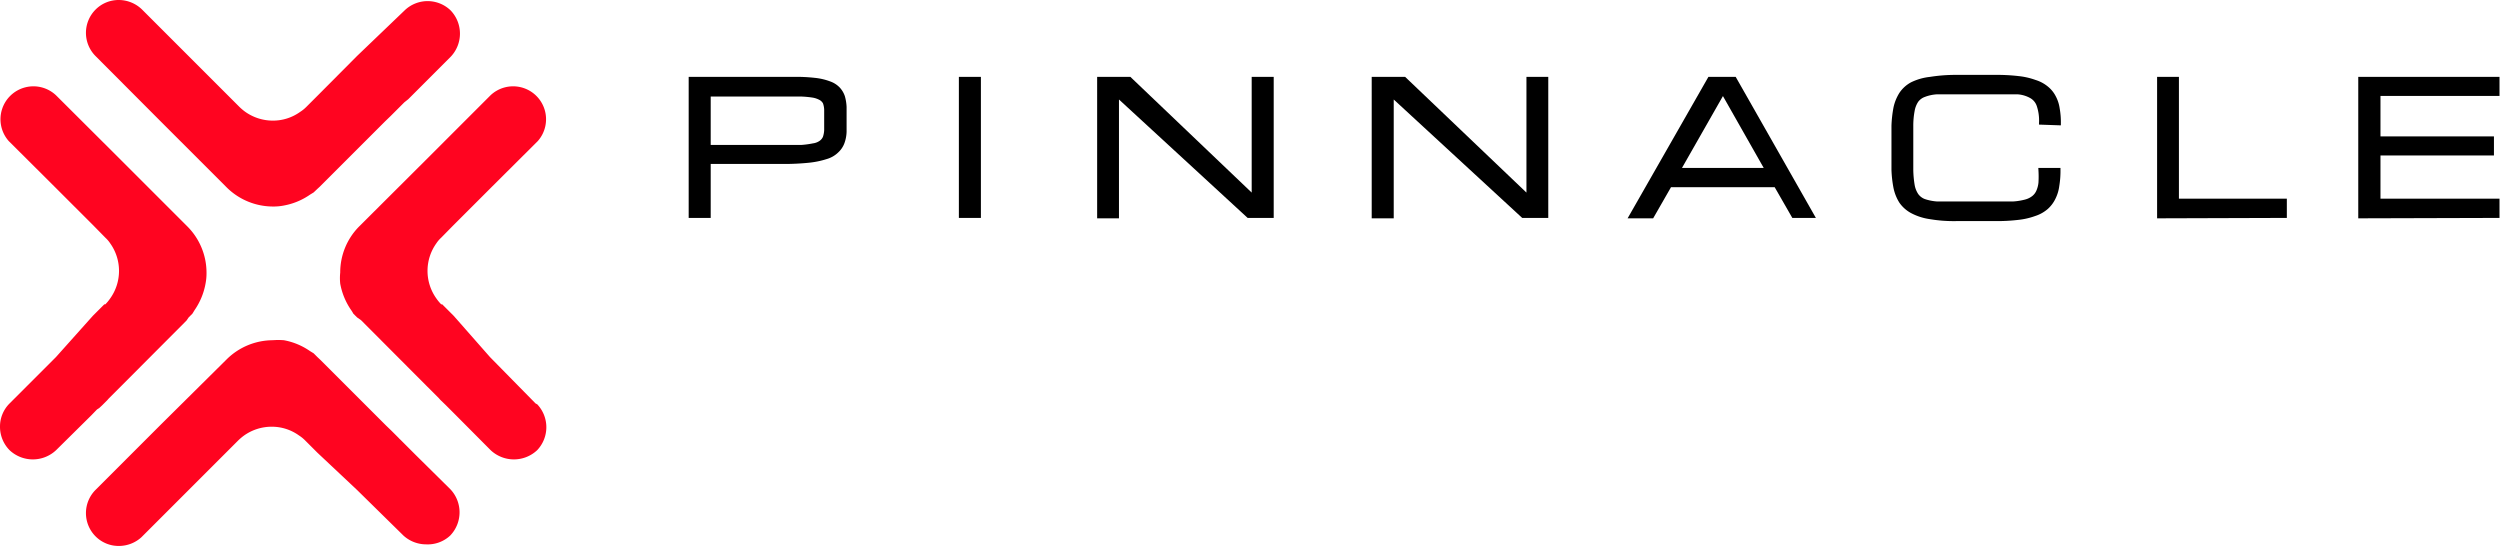 <svg xmlns="http://www.w3.org/2000/svg" viewBox="0 0 126.02 27.52"><defs><style>.a{stroke:#000;stroke-miterlimit:10;stroke-width:0.25px;}.b{fill:#ff0420;}</style></defs><path class="a" d="M34.84,4H40a8.25,8.25,0,0,1,1.07.05,2.91,2.91,0,0,1,.73.17,1.11,1.11,0,0,1,.44.28,1.09,1.09,0,0,1,.23.39,2.27,2.27,0,0,1,.08.5c0,.18,0,.38,0,.61s0,.44,0,.64a1.72,1.72,0,0,1-.1.53,1.07,1.07,0,0,1-.28.42,1.26,1.26,0,0,1-.54.31,4.23,4.23,0,0,1-.88.18,12.44,12.44,0,0,1-1.33.06H35.7v2.72h-.86Zm.86,3.43h3.71l1,0A4.6,4.6,0,0,0,41,7.35a.88.88,0,0,0,.39-.15.61.61,0,0,0,.21-.26,1.36,1.36,0,0,0,.07-.38c0-.15,0-.33,0-.54s0-.36,0-.5a1.21,1.21,0,0,0-.07-.36.56.56,0,0,0-.21-.22A1.24,1.24,0,0,0,41,4.8a5,5,0,0,0-.65-.06H35.7Z"/><path class="a" d="M48.46,4h.86v6.86h-.86Z"/><path class="a" d="M56.28,10.88h-.85V4h1.5l6.29,6V4h.86v6.86H62.94L56.28,4.73Z"/><path class="a" d="M70.13,10.88h-.86V4h1.51l6.29,6V4h.85v6.86H76.78L70.13,4.73Z"/><path class="a" d="M89.53,9.31H84.16l-.9,1.57h-1L86.19,4h1.23l3.9,6.86h-.9Zm-.41-.72-2.27-4-2.28,4Z"/><path class="a" d="M102.91,6.16a2.44,2.44,0,0,0-.12-.85.85.85,0,0,0-.38-.47,1.65,1.65,0,0,0-.7-.21c-.29,0-.65,0-1.08,0h-2q-.57,0-1,0a2.17,2.17,0,0,0-.65.14.84.84,0,0,0-.39.29,1.33,1.33,0,0,0-.2.51,4.16,4.16,0,0,0-.07.78c0,.31,0,.68,0,1.11s0,.79,0,1.1a5.23,5.23,0,0,0,.07.78,1.33,1.33,0,0,0,.2.51.85.85,0,0,0,.39.3,2.56,2.56,0,0,0,.65.13c.26,0,.58,0,1,0h2c.33,0,.62,0,.86,0a3.21,3.21,0,0,0,.62-.1,1.12,1.12,0,0,0,.41-.2.83.83,0,0,0,.24-.31,1.47,1.47,0,0,0,.12-.46,5.46,5.46,0,0,0,0-.62h.86a4.46,4.46,0,0,1-.06.77,1.88,1.88,0,0,1-.19.62,1.51,1.51,0,0,1-.36.47,1.69,1.69,0,0,1-.58.32,3.51,3.51,0,0,1-.83.19,9.11,9.11,0,0,1-1.12.06h-2a7.09,7.09,0,0,1-1.32-.1,2.74,2.74,0,0,1-.89-.29,1.58,1.58,0,0,1-.54-.48,2.1,2.1,0,0,1-.28-.7,5.61,5.61,0,0,1-.1-.9c0-.33,0-.7,0-1.1s0-.78,0-1.11a5.89,5.89,0,0,1,.1-.9,2.13,2.13,0,0,1,.28-.69,1.51,1.51,0,0,1,.54-.49A2.74,2.74,0,0,1,97.3,4a8.07,8.07,0,0,1,1.32-.1h2a9.11,9.11,0,0,1,1.12.06,3.51,3.51,0,0,1,.83.19,1.68,1.68,0,0,1,.58.31,1.39,1.39,0,0,1,.36.44,1.72,1.72,0,0,1,.19.58,3.84,3.84,0,0,1,.06.71Z"/><path class="a" d="M108.86,10.88V4h.85v6.14h5.44v.72Z"/><path class="a" d="M119,10.88V4h6.87v.71h-6V7h5.72v.71h-5.72v2.43h6v.72Z"/><path class="b" d="M27.08,20.38a1.68,1.68,0,0,1,0,2.31,1.71,1.71,0,0,1-2.35,0l-1.76-1.77-.3-.3-.07-.07-.14-.14-.26-.25-.08-.09-.25-.25-.11-.11-.27-.27h0l-3.29-3.3h0L18,16h0l-.19-.19a1.74,1.74,0,0,0-.11-.18,3.41,3.41,0,0,1-.55-1.33h0a2.69,2.69,0,0,1,0-.56,3.29,3.29,0,0,1,.94-2.31v0l3.35-3.34,3.28-3.28a1.66,1.66,0,0,1,2.39,2.3l0,0-2.31,2.3-2,2-.57.58a.08.08,0,0,0,0,0,1.49,1.49,0,0,0-.23.27,2.39,2.39,0,0,0,0,2.79,2.17,2.17,0,0,0,.24.29h0l.05,0h0l.58.58L24.7,18,27,20.34Zm-6.14,2.54-.29-.29-.07-.07-.15-.15-.25-.25a.6.6,0,0,1-.08-.08l-.25-.25-.11-.11-.28-.27h0l-3.29-3.29v0L16,18h0l-.19-.19-.18-.11a3.37,3.37,0,0,0-1.32-.55h0a3.53,3.53,0,0,0-.56,0,3.32,3.32,0,0,0-2.31.95h0L8.1,21.41,4.82,24.69a1.66,1.66,0,0,0,0,2.35A1.64,1.64,0,0,0,6,27.52a1.69,1.69,0,0,0,1.13-.44l0,0,2.31-2.31,2-2,.57-.57,0,0a2.76,2.76,0,0,1,.27-.23,2.4,2.4,0,0,1,1.41-.46,2.34,2.34,0,0,1,1.38.44,1.76,1.76,0,0,1,.3.24h0l.05.05h0l.58.58L18,24.7,20.34,27a.08.08,0,0,1,0,0,1.7,1.7,0,0,0,1.14.44A1.66,1.66,0,0,0,22.69,27a1.69,1.69,0,0,0,0-2.35ZM8.1,6.12l3.34,3.34h0a3.32,3.32,0,0,0,2.31.95,2.65,2.65,0,0,0,.56-.05h0a3.37,3.37,0,0,0,1.32-.55l.18-.11L16,9.52h0l.12-.11v0l3.29-3.29h0l.28-.27.11-.11.25-.25.08-.08.25-.25L20.58,5l.07-.07.29-.29,1.77-1.77a1.69,1.69,0,0,0,0-2.35,1.67,1.67,0,0,0-2.31,0l0,0L18,2.82,16.06,4.77l-.58.58h0l-.05.05h0a1.76,1.76,0,0,1-.3.24,2.34,2.34,0,0,1-1.38.44,2.4,2.4,0,0,1-1.41-.46,2.76,2.76,0,0,1-.27-.23l0,0-.57-.57-2-2L7.16.48l0,0A1.69,1.69,0,0,0,6,0,1.64,1.64,0,0,0,4.82.48a1.66,1.66,0,0,0,0,2.35ZM4.89,20.64,5,20.57l.15-.14.25-.25.08-.09.25-.25.11-.11.27-.27h0l3.29-3.3h0L9.51,16h0l.19-.19.11-.18a3.41,3.41,0,0,0,.55-1.33h0a2.71,2.71,0,0,0,.05-.56,3.3,3.3,0,0,0-.95-2.31v0L6.12,8.09,2.83,4.81A1.66,1.66,0,0,0,.44,7.11l0,0,2.31,2.3,2,2,.57.58a.08.08,0,0,1,0,0,1.49,1.49,0,0,1,.23.27,2.39,2.39,0,0,1,0,2.79,2.17,2.17,0,0,1-.24.29h0l-.05,0h0l-.58.58L2.82,18,.48,20.34l0,0A1.64,1.64,0,0,0,0,21.51a1.68,1.68,0,0,0,.48,1.18,1.71,1.71,0,0,0,2.35,0L4.6,20.94Z"/></svg>